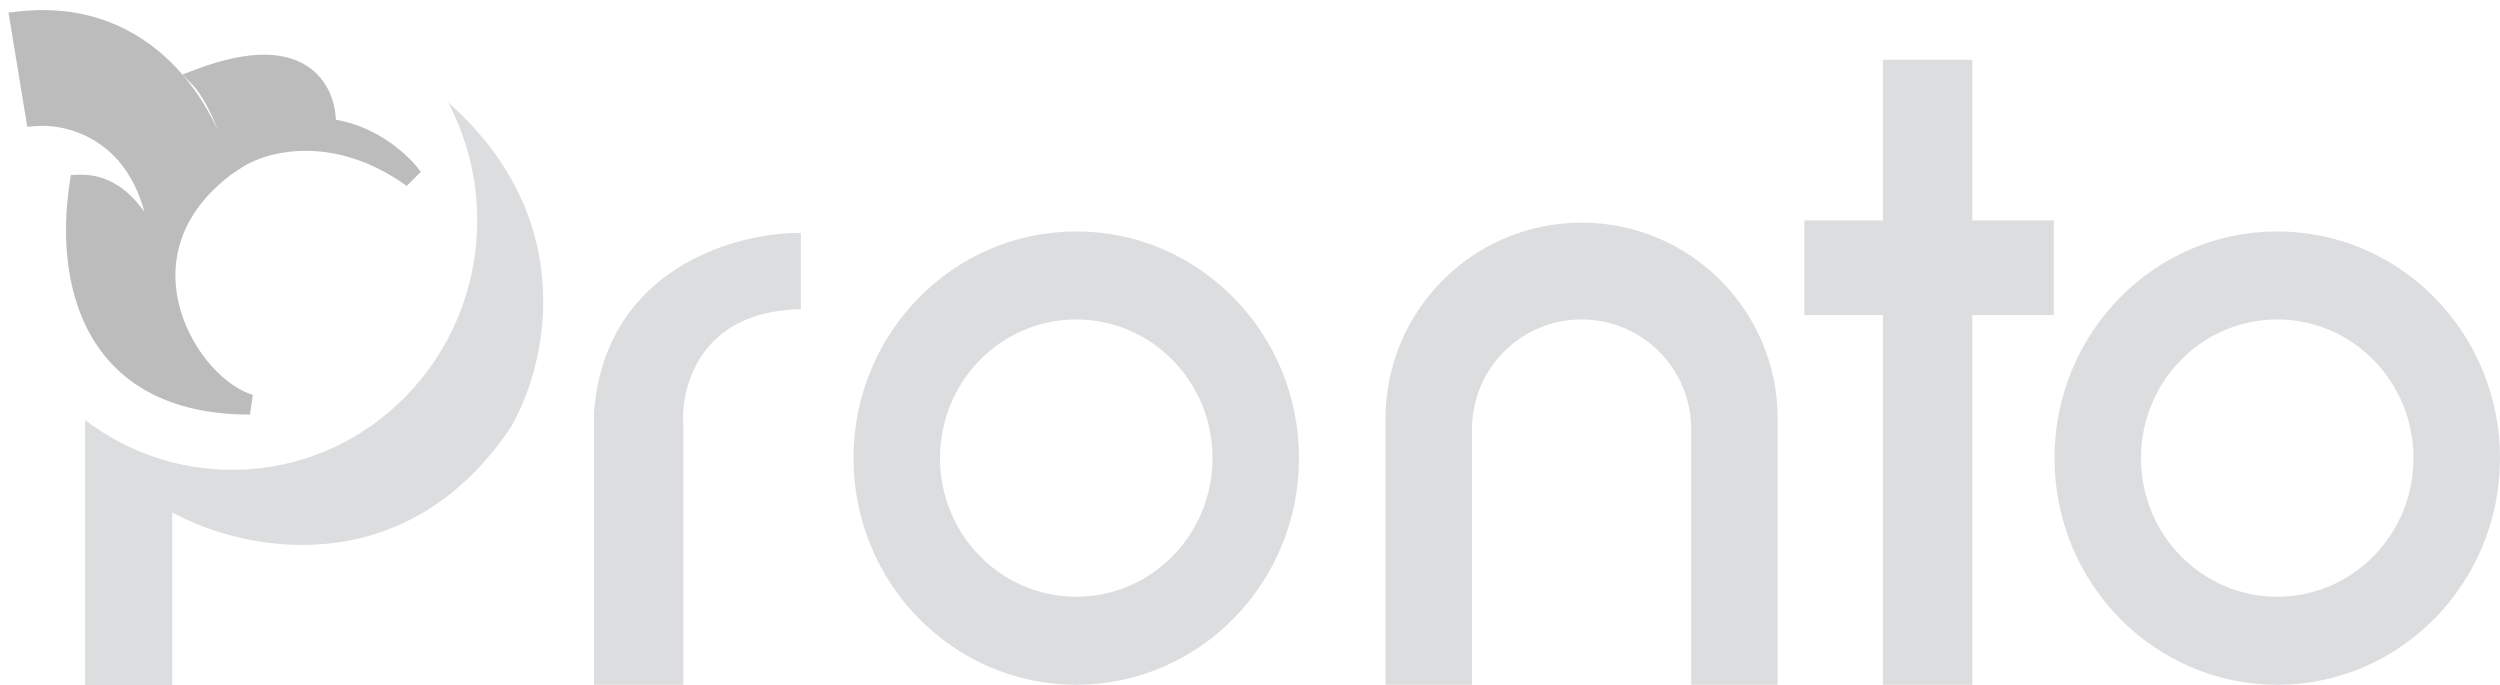 <svg width="124" height="34" viewBox="0 0 124 34" fill="none" xmlns="http://www.w3.org/2000/svg">
<g opacity="0.5">
<path fill-rule="evenodd" clip-rule="evenodd" d="M12.399 20.064C9.331 19.154 5.491 12.786 10.957 8.423C10.306 5.68 7.405 0.367 1 1.062L1.772 5.756C3.94 5.59 8.218 6.98 7.99 13.861C7.699 12.262 6.482 9.085 3.946 9.167C3.235 13.861 4.467 20.064 12.399 20.064ZM11.729 7.885C13.015 7.031 16.565 6.02 20.466 8.816C19.945 8.085 18.353 6.575 16.158 6.376C16.28 4.722 15.207 1.91 9.94 3.895C10.34 4.308 11.257 5.685 11.729 7.885Z" fill="#7A7A7A"/>
<path d="M10.957 8.423L11.269 8.814L11.516 8.616L11.443 8.308L10.957 8.423ZM12.399 20.064V20.564L12.541 19.585L12.399 20.064ZM1 1.062L0.946 0.565L0.421 0.622L0.507 1.143L1 1.062ZM1.772 5.756L1.279 5.837L1.353 6.289L1.81 6.254L1.772 5.756ZM7.99 13.861L7.498 13.951L8.49 13.878L7.99 13.861ZM3.946 9.167L3.93 8.668L3.514 8.681L3.452 9.093L3.946 9.167ZM20.466 8.816L20.175 9.222L20.873 8.525L20.466 8.816ZM11.729 7.885L11.24 7.99L11.393 8.708L12.005 8.302L11.729 7.885ZM16.158 6.376L15.66 6.339L15.623 6.83L16.113 6.874L16.158 6.376ZM9.94 3.895L9.764 3.427L9.052 3.695L9.581 4.242L9.94 3.895ZM10.645 8.032C7.741 10.35 7.285 13.248 7.998 15.679C8.35 16.881 8.985 17.963 9.737 18.808C10.485 19.647 11.375 20.282 12.257 20.544L12.541 19.585C11.889 19.392 11.149 18.889 10.484 18.142C9.824 17.401 9.265 16.448 8.957 15.398C8.35 13.326 8.706 10.859 11.269 8.814L10.645 8.032ZM1.054 1.559C4.09 1.23 6.272 2.318 7.785 3.809C9.314 5.316 10.163 7.241 10.47 8.538L11.443 8.308C11.101 6.862 10.173 4.759 8.487 3.097C6.786 1.42 4.315 0.2 0.946 0.565L1.054 1.559ZM2.266 5.675L1.493 0.981L0.507 1.143L1.279 5.837L2.266 5.675ZM8.49 13.878C8.607 10.328 7.561 8.103 6.115 6.795C4.684 5.501 2.93 5.166 1.734 5.257L1.81 6.254C2.782 6.18 4.251 6.457 5.444 7.537C6.622 8.602 7.6 10.513 7.49 13.845L8.49 13.878ZM3.963 9.667C4.985 9.634 5.784 10.248 6.394 11.161C7.004 12.074 7.361 13.199 7.498 13.951L8.482 13.771C8.328 12.924 7.931 11.661 7.226 10.606C6.521 9.551 5.443 8.618 3.93 8.668L3.963 9.667ZM12.399 19.564C8.585 19.564 6.475 18.087 5.366 16.13C4.233 14.128 4.094 11.533 4.441 9.242L3.452 9.093C3.088 11.496 3.209 14.348 4.496 16.622C5.809 18.939 8.281 20.564 12.399 20.564V19.564ZM20.757 8.41C16.671 5.482 12.895 6.51 11.452 7.469L12.005 8.302C13.136 7.551 16.458 6.559 20.175 9.222L20.757 8.41ZM16.113 6.874C18.116 7.055 19.59 8.45 20.059 9.106L20.873 8.525C20.299 7.721 18.59 6.094 16.203 5.878L16.113 6.874ZM10.117 4.363C12.688 3.393 14.067 3.66 14.776 4.175C15.495 4.697 15.713 5.609 15.66 6.339L16.657 6.413C16.725 5.489 16.468 4.167 15.364 3.366C14.251 2.558 12.459 2.411 9.764 3.427L10.117 4.363ZM12.217 7.781C11.73 5.505 10.775 4.039 10.3 3.547L9.581 4.242C9.905 4.578 10.784 5.865 11.24 7.99L12.217 7.781Z" fill="#7A7A7A"/>
<path fill-rule="evenodd" clip-rule="evenodd" d="M89.495 15.627H93.393V33.965H97.826V15.627H101.867V10.933H97.826V2.965H93.393V10.933H89.495V15.627ZM23.669 10.932C23.669 17.764 18.226 23.303 11.512 23.303C8.775 23.303 6.25 22.383 4.218 20.83V34H8.544V25.413C11.917 27.293 19.993 29.088 25.314 21.229C27.11 18.198 28.843 10.919 22.222 5.075C23.145 6.818 23.669 8.813 23.669 10.932ZM29.461 33.965H33.895V21.194C33.728 19.277 34.66 15.423 39.723 15.336V11.552C36.529 11.527 30.005 13.276 29.461 20.466V33.965ZM53.382 33.965C59.484 33.965 64.43 28.931 64.43 22.722C64.43 16.512 59.484 11.479 53.382 11.479C47.28 11.479 42.333 16.512 42.333 22.722C42.333 28.931 47.28 33.965 53.382 33.965ZM53.382 29.598C57.114 29.598 60.14 26.52 60.14 22.722C60.14 18.924 57.114 15.845 53.382 15.845C49.65 15.845 46.624 18.924 46.624 22.722C46.624 26.52 49.65 29.598 53.382 29.598ZM124 22.722C124 28.931 119.053 33.965 112.951 33.965C106.849 33.965 101.903 28.931 101.903 22.722C101.903 16.512 106.849 11.479 112.951 11.479C119.053 11.479 124 16.512 124 22.722ZM119.709 22.722C119.709 26.52 116.683 29.598 112.951 29.598C109.219 29.598 106.193 26.52 106.193 22.722C106.193 18.924 109.219 15.845 112.951 15.845C116.683 15.845 119.709 18.924 119.709 22.722ZM78.447 11.042C73.076 11.042 68.721 15.396 68.721 20.768V33.965L73.012 33.965V21.28C73.012 18.278 75.445 15.845 78.447 15.845C81.448 15.845 83.882 18.278 83.882 21.28V33.965L88.173 33.965V20.768C88.173 15.396 83.818 11.042 78.447 11.042Z" fill="#BABCBE"/>
</g>
</svg>
